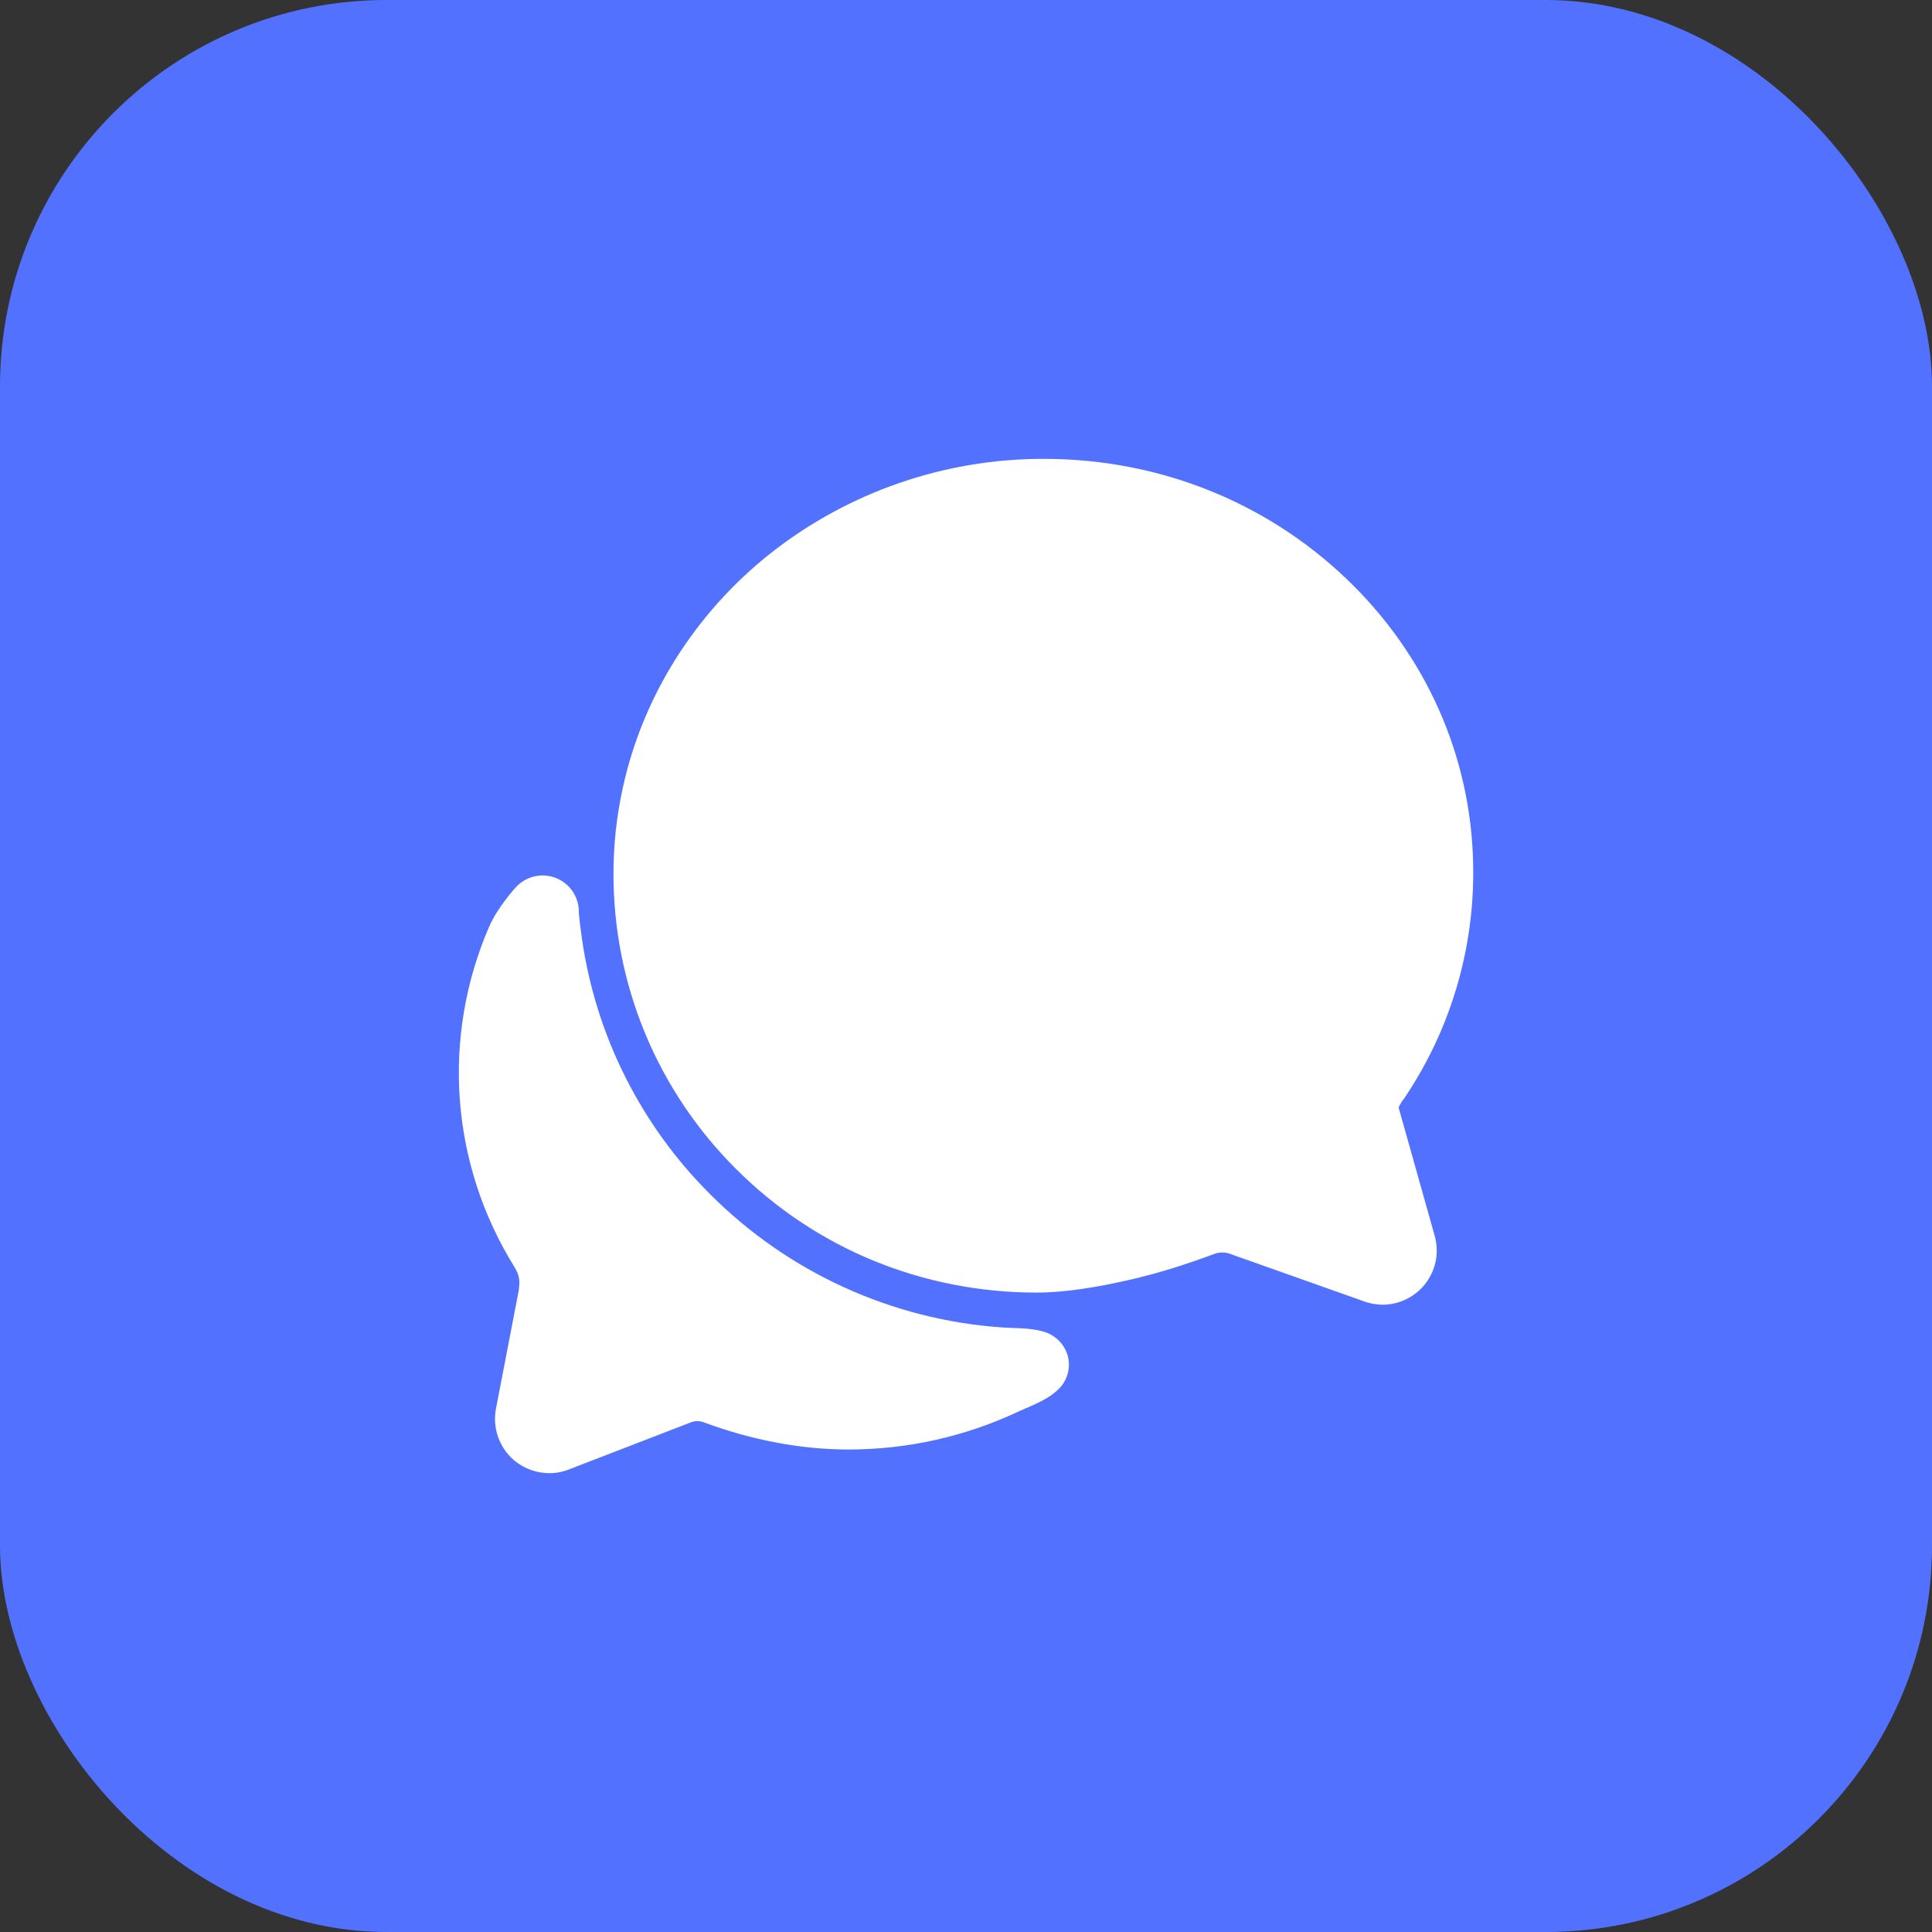 <svg width="50" height="50" viewBox="0 0 50 50" fill="none" xmlns="http://www.w3.org/2000/svg">
<rect x="0" y="0" width="50" height="50" fill="#333333" stroke="none"/>
<rect width="50" height="50" rx="10" fill="#5271FF"/>
<path d="M13.541 32.803C13.541 32.807 13.541 32.815 13.537 32.825C13.538 32.818 13.54 32.811 13.541 32.803Z" fill="white"/>
<path d="M35.775 33.766C35.583 33.761 35.392 33.722 35.214 33.648L31.887 32.469L31.862 32.459C31.789 32.429 31.711 32.414 31.633 32.414C31.56 32.414 31.488 32.428 31.421 32.453C31.34 32.484 30.612 32.757 29.848 32.967C29.433 33.081 27.991 33.452 26.834 33.452C23.876 33.452 21.111 32.315 19.047 30.251C18.04 29.249 17.241 28.057 16.696 26.745C16.152 25.432 15.874 24.024 15.877 22.604C15.877 21.863 15.957 21.125 16.115 20.402C16.63 18.021 17.994 15.857 19.956 14.308C21.968 12.729 24.452 11.873 27.01 11.875C30.069 11.875 32.92 13.047 35.037 15.167C37.039 17.175 38.136 19.815 38.127 22.601C38.125 24.671 37.507 26.693 36.351 28.41L36.34 28.427L36.297 28.485C36.287 28.499 36.277 28.512 36.268 28.525L36.259 28.541C36.236 28.581 36.214 28.621 36.196 28.663L37.118 31.941C37.159 32.076 37.181 32.216 37.183 32.358C37.184 32.543 37.147 32.726 37.077 32.897C37.006 33.068 36.902 33.223 36.772 33.354C36.641 33.484 36.485 33.588 36.315 33.659C36.144 33.73 35.96 33.766 35.775 33.766Z" fill="white"/>
<path d="M27.57 34.925C27.51 34.807 27.425 34.704 27.321 34.622C27.217 34.54 27.096 34.482 26.968 34.451C26.629 34.361 26.234 34.376 25.932 34.354C23.083 34.156 20.402 32.933 18.384 30.912C16.59 29.128 15.425 26.81 15.062 24.306C14.98 23.736 14.98 23.594 14.98 23.594C14.98 23.403 14.922 23.218 14.814 23.061C14.706 22.904 14.553 22.784 14.374 22.717C14.196 22.65 14.002 22.638 13.817 22.684C13.632 22.73 13.466 22.831 13.34 22.974C13.34 22.974 12.878 23.477 12.66 23.981C12.049 25.39 11.788 26.925 11.9 28.457C12.013 29.988 12.495 31.469 13.305 32.774C13.457 33.027 13.457 33.145 13.423 33.408C13.263 34.235 12.983 35.693 12.837 36.45C12.789 36.695 12.807 36.949 12.889 37.185C12.972 37.421 13.115 37.631 13.306 37.793L13.333 37.816C13.585 38.016 13.897 38.125 14.219 38.125C14.4 38.125 14.579 38.09 14.746 38.02L17.881 36.81C17.989 36.769 18.109 36.769 18.217 36.81C19.451 37.27 20.736 37.513 21.954 37.513C23.471 37.515 24.97 37.181 26.343 36.537C26.663 36.387 27.163 36.224 27.456 35.886C27.567 35.754 27.637 35.593 27.657 35.422C27.678 35.252 27.648 35.079 27.57 34.925Z" fill="white"/>
</svg>
